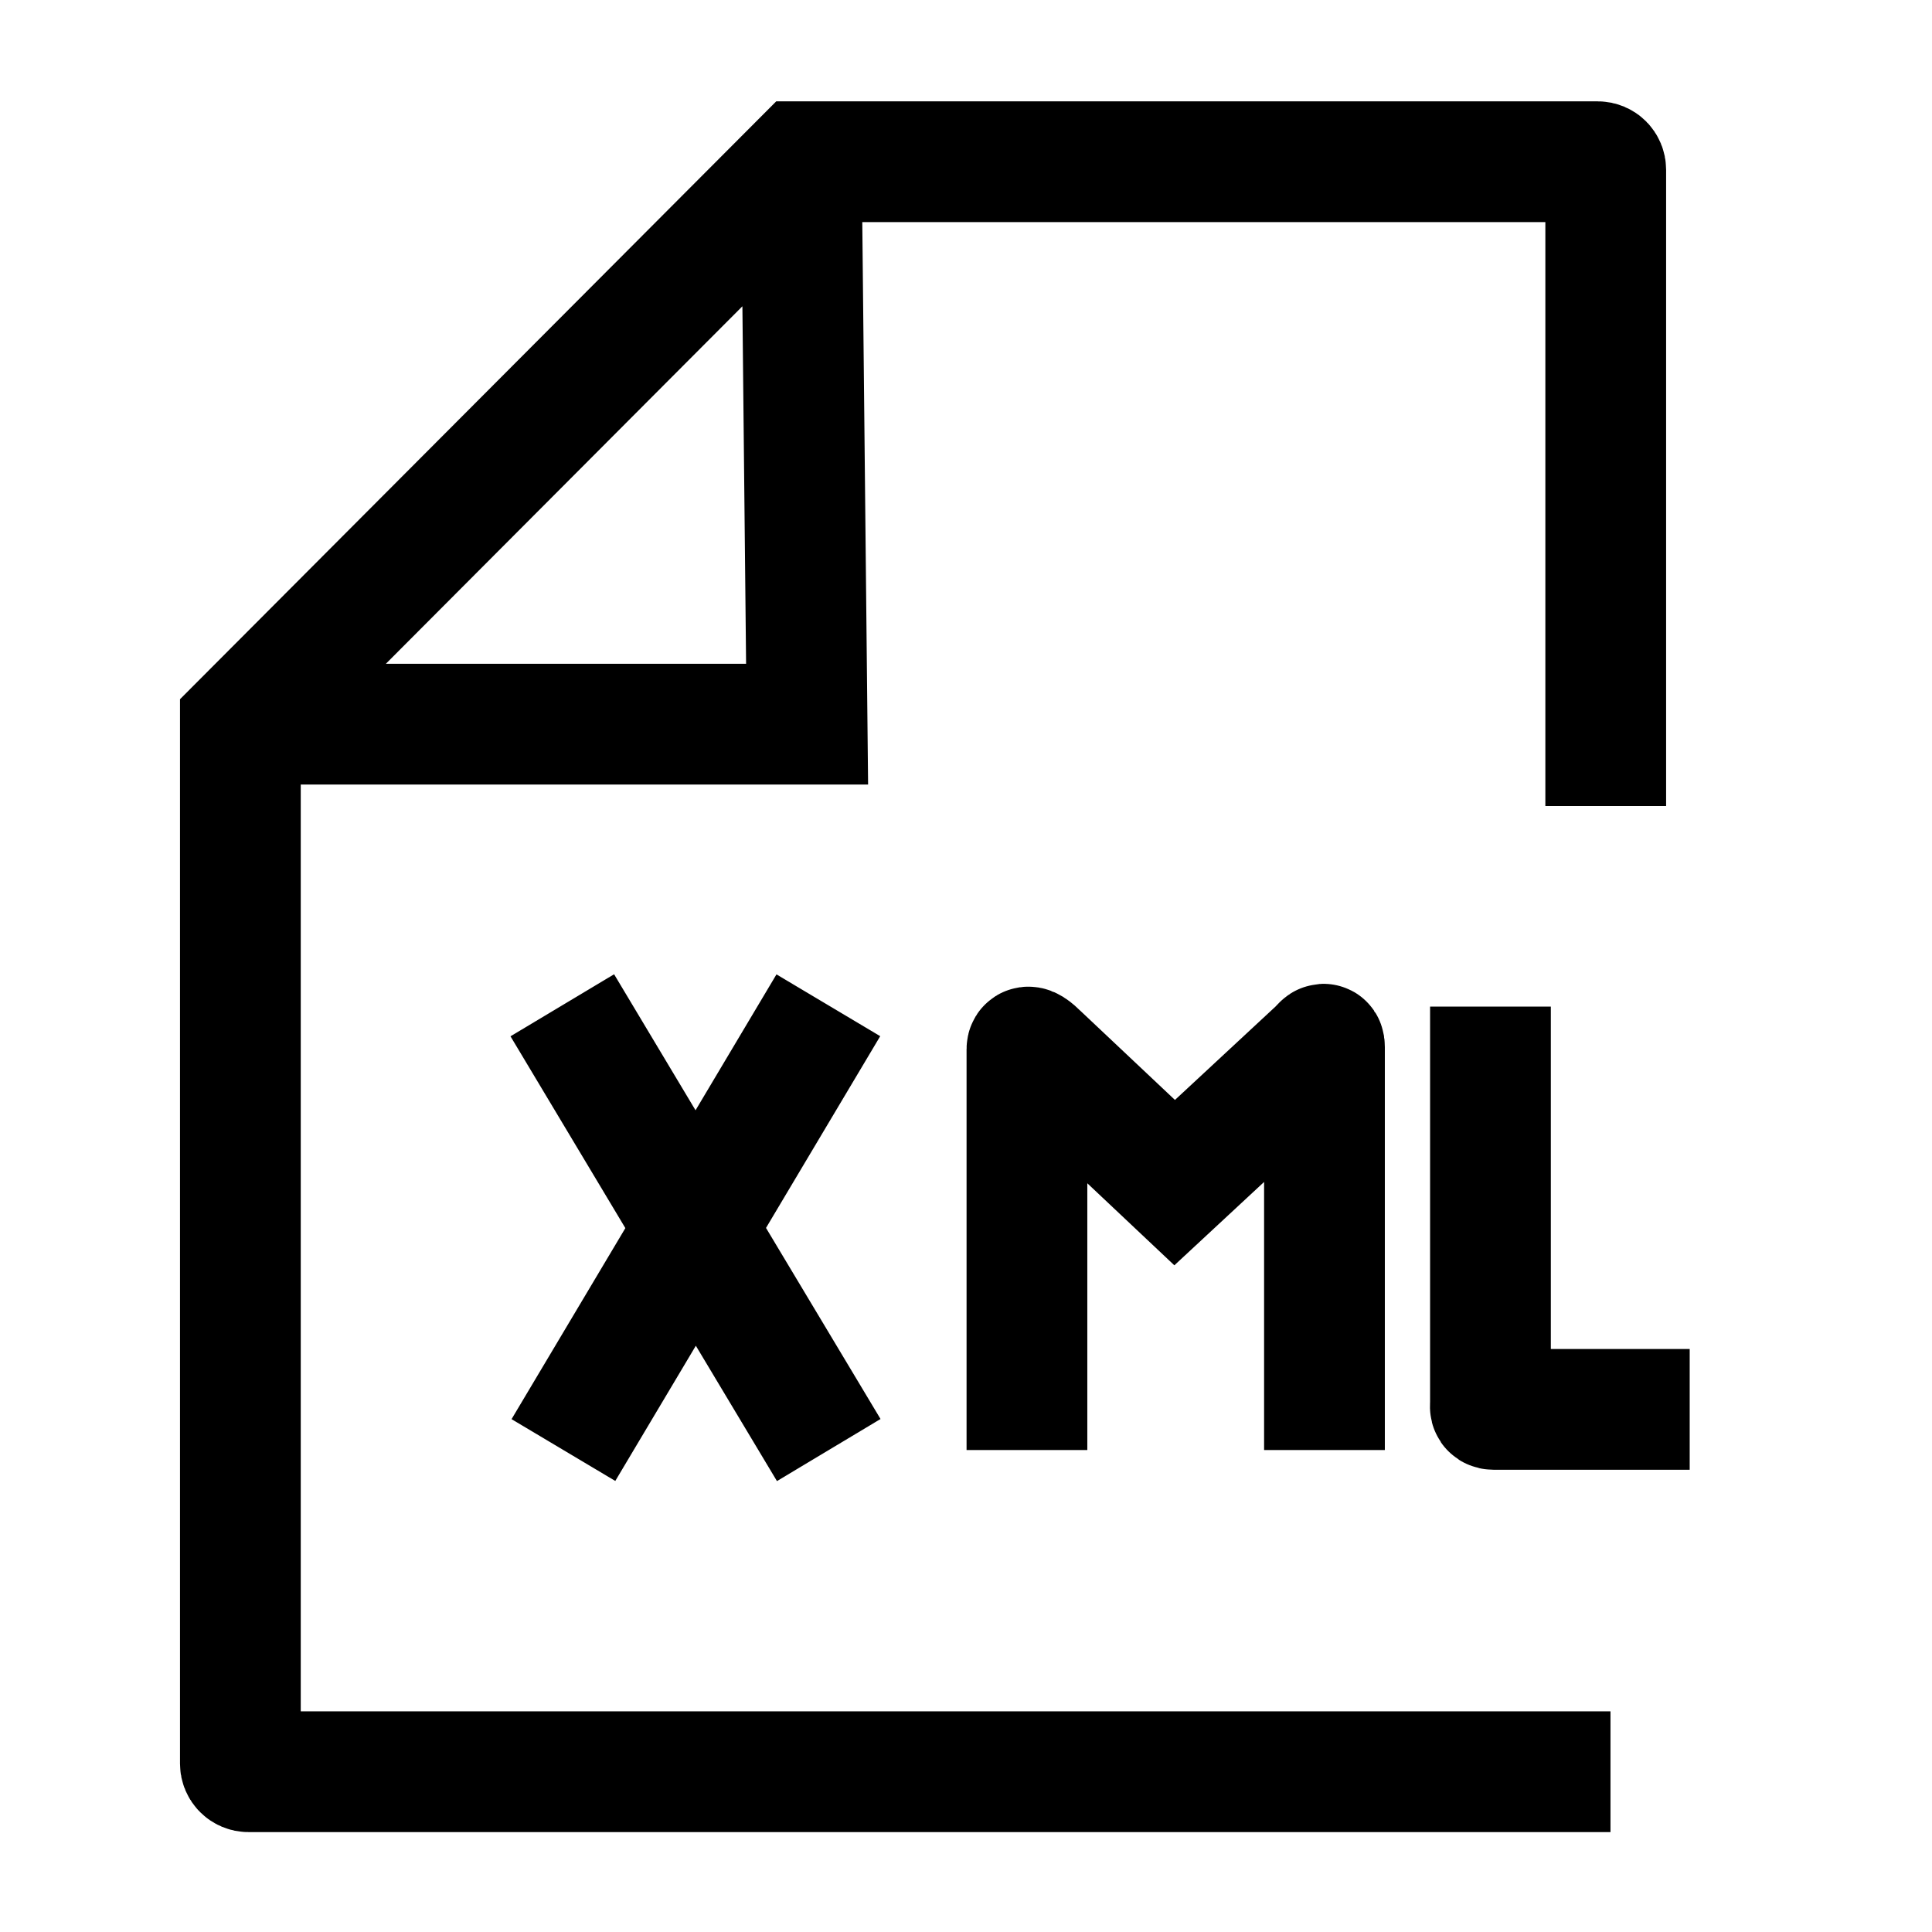<svg width="24" height="24" viewBox="0 0 24 24" fill="none" xmlns="http://www.w3.org/2000/svg">
    <path d="M20.006 22.009H3.086C3.031 22.009 2.986 21.964 2.986 21.909V8.996L9.954 2.009H19.848C19.903 2.009 19.947 2.054 19.947 2.109V10.013M9.96 2.604L10.026 8.996H3.558" stroke="currentColor" stroke-width="1.5"/>
    <path d="M6.985 12.488L8.642 15.255M8.642 15.255L10.295 18.013M8.642 15.255L10.29 12.488M8.642 15.255L6.999 18.013M12.757 18.013V13.034C12.757 12.963 12.852 13.048 12.902 13.098L14.592 14.691L16.376 13.034C16.426 12.983 16.453 12.937 16.453 13.008V18.013M18.515 12.504V17.426C18.515 17.47 18.5 17.508 18.558 17.508H20.99" stroke="currentColor" stroke-width="1.5"/>
</svg>
